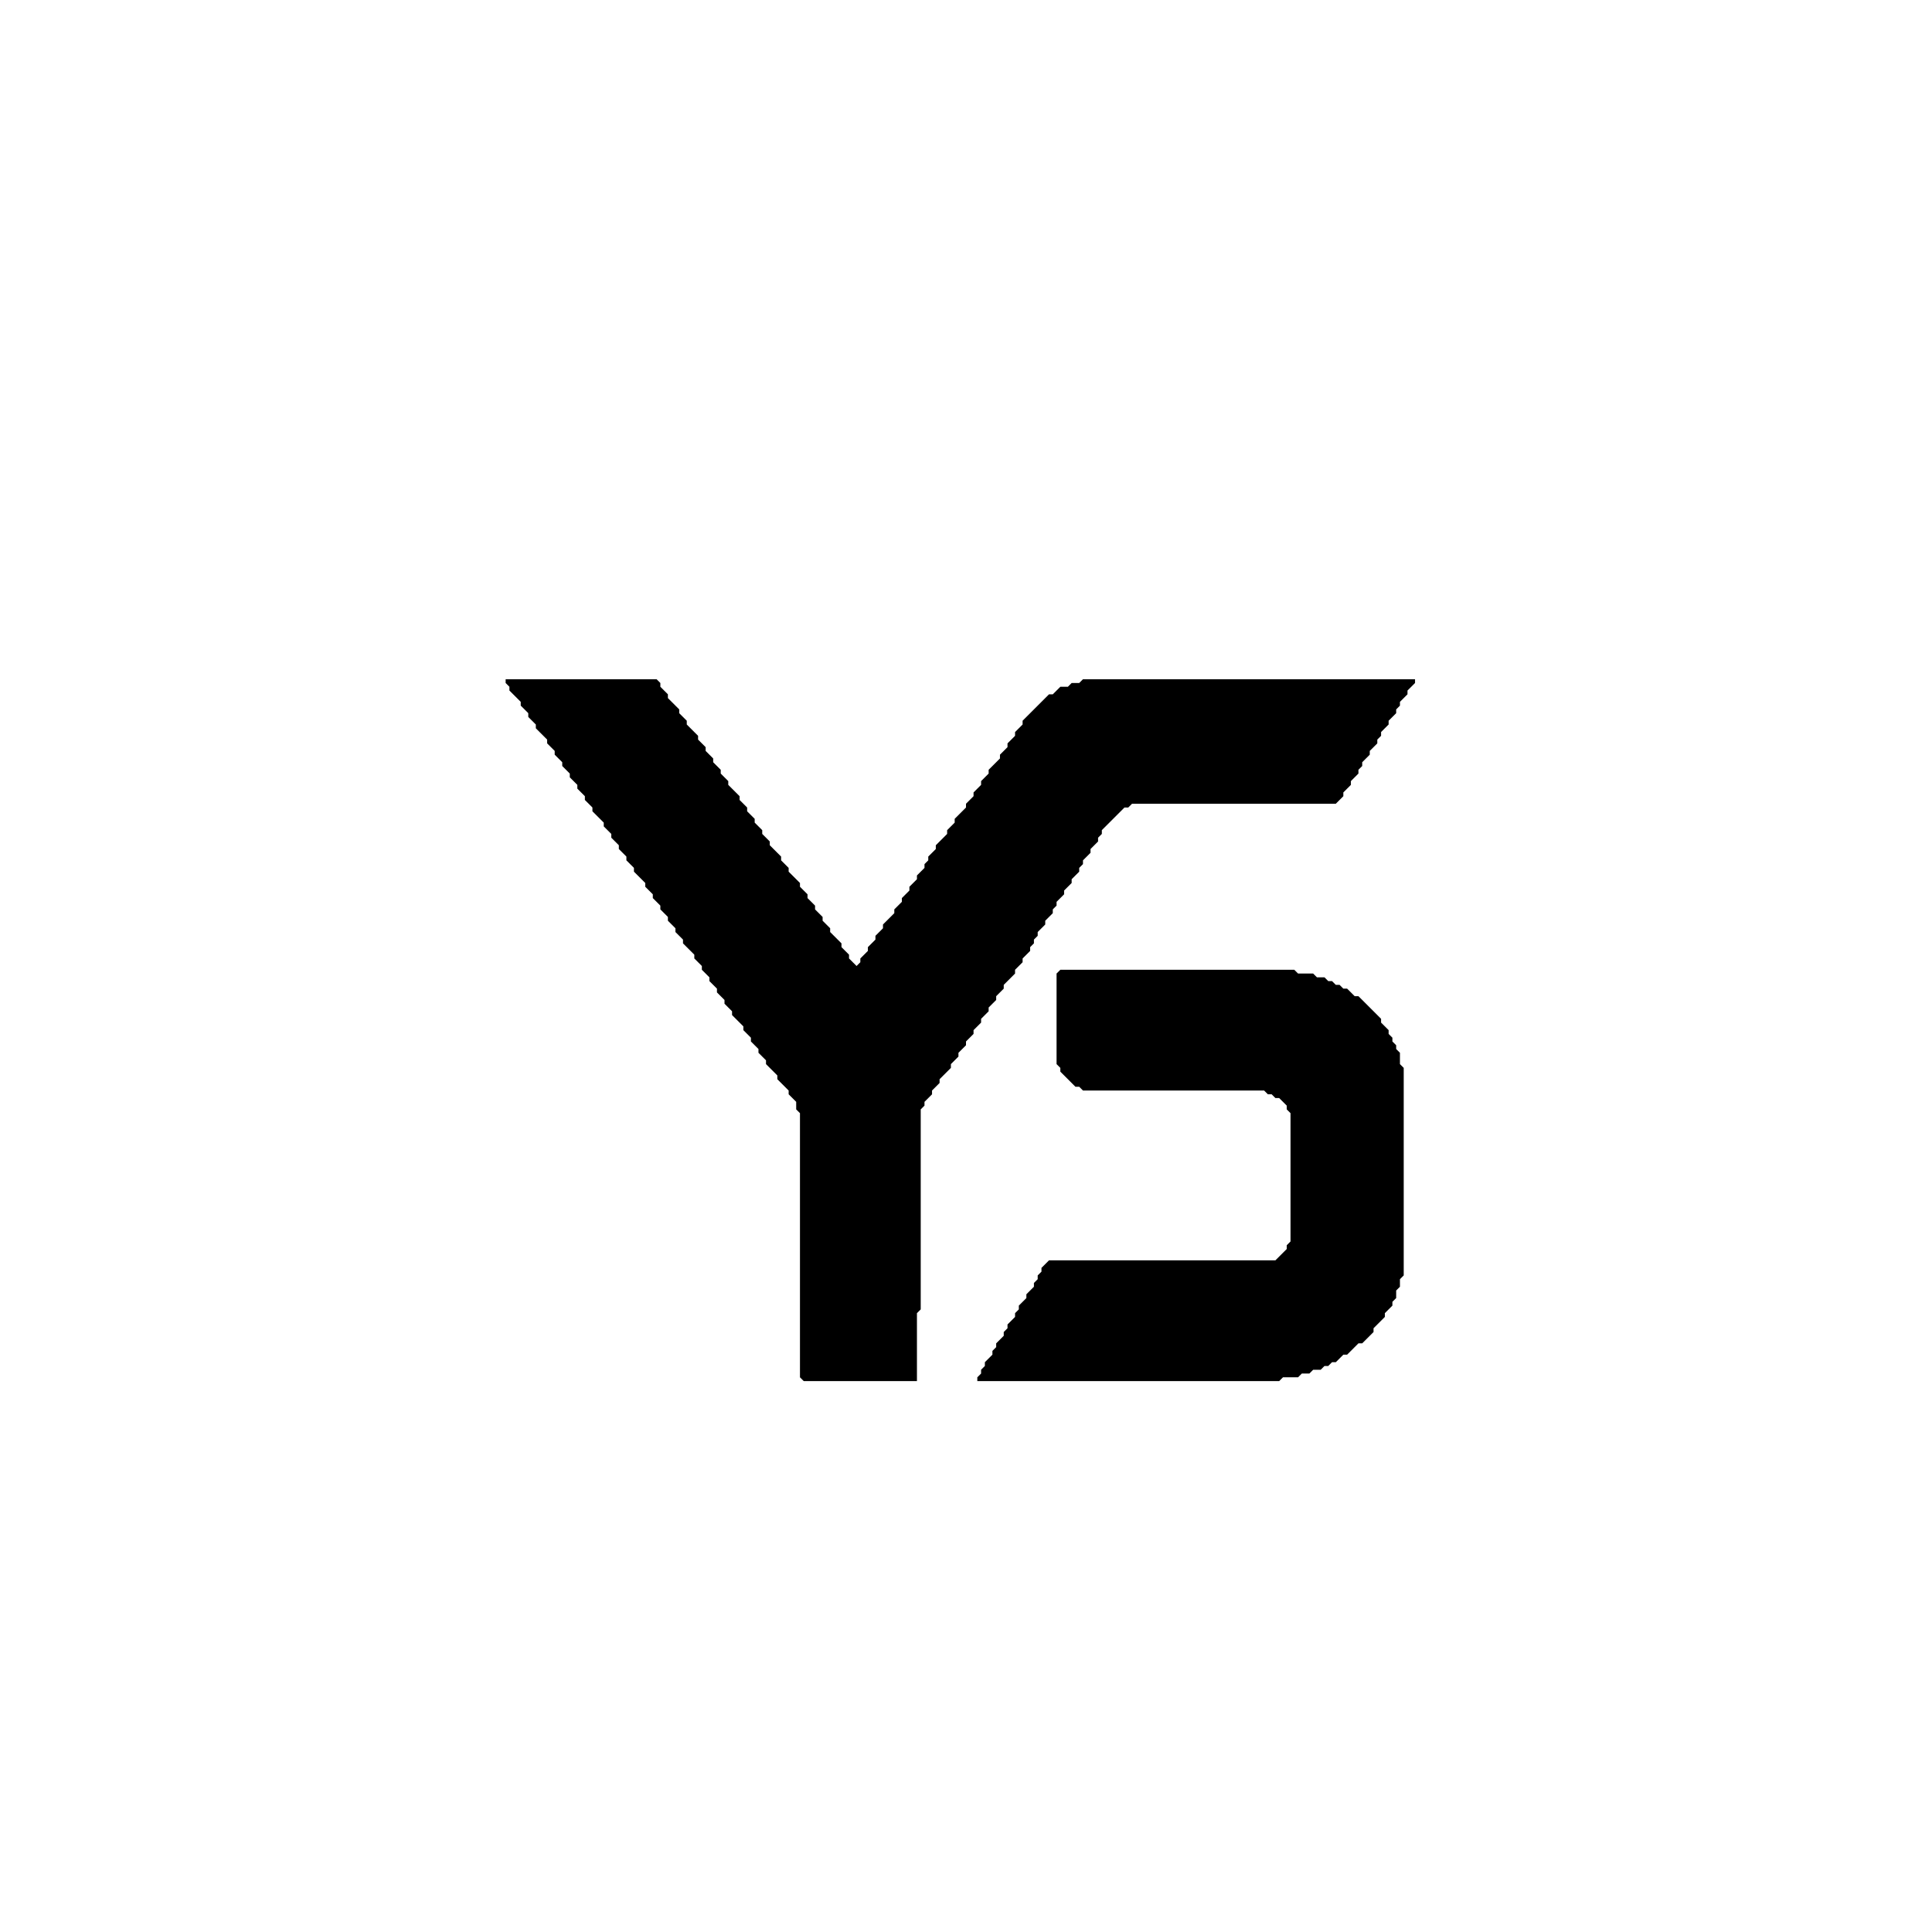 <?xml version="1.0" encoding="utf-8" ?>
<svg baseProfile="tiny" height="512" version="1.2" width="512" xmlns="http://www.w3.org/2000/svg"><defs /><polygon fill="black" points="281,257 280,258 280,282 281,283 281,284 285,288 286,288 287,289 335,289 336,290 337,290 338,291 339,291 341,293 341,294 342,295 342,329 341,330 341,331 338,334 278,334 276,336 276,337 275,338 275,339 274,340 274,341 272,343 272,344 270,346 270,347 269,348 269,349 267,351 267,352 266,353 266,354 264,356 264,357 263,358 263,359 261,361 261,362 260,363 260,364 259,365 259,366 339,366 340,365 344,365 345,364 347,364 348,363 350,363 351,362 352,362 353,361 354,361 356,359 357,359 360,356 361,356 364,353 364,352 367,349 367,348 369,346 369,345 370,344 370,342 371,341 371,339 372,338 372,283 371,282 371,279 370,278 370,277 369,276 369,275 368,274 368,273 366,271 366,270 360,264 359,264 357,262 356,262 355,261 354,261 353,260 352,260 351,259 349,259 348,258 344,258 343,257" /><polygon fill="black" points="134,180 134,181 135,182 135,183 138,186 138,187 140,189 140,190 142,192 142,193 145,196 145,197 147,199 147,200 149,202 149,203 151,205 151,206 153,208 153,209 155,211 155,212 157,214 157,215 160,218 160,219 162,221 162,222 164,224 164,225 166,227 166,228 168,230 168,231 171,234 171,235 173,237 173,238 175,240 175,241 177,243 177,244 179,246 179,247 181,249 181,250 184,253 184,254 186,256 186,257 188,259 188,260 190,262 190,263 192,265 192,266 194,268 194,269 197,272 197,273 199,275 199,276 201,278 201,279 203,281 203,282 206,285 206,286 209,289 209,290 211,292 211,294 212,295 212,365 213,366 243,366 243,348 244,347 244,294 245,293 245,292 247,290 247,289 249,287 249,286 252,283 252,282 254,280 254,279 256,277 256,276 258,274 258,273 260,271 260,270 262,268 262,267 264,265 264,264 266,262 266,261 269,258 269,257 271,255 271,254 273,252 273,251 274,250 274,249 275,248 275,247 277,245 277,244 279,242 279,241 280,240 280,239 282,237 282,236 284,234 284,233 286,231 286,230 287,229 287,228 289,226 289,225 291,223 291,222 292,221 292,220 298,214 299,214 300,213 354,213 356,211 356,210 358,208 358,207 360,205 360,204 361,203 361,202 363,200 363,199 365,197 365,196 366,195 366,194 368,192 368,191 370,189 370,188 371,187 371,186 373,184 373,183 375,181 375,180 287,180 286,181 284,181 283,182 281,182 279,184 278,184 271,191 271,192 269,194 269,195 267,197 267,198 265,200 265,201 262,204 262,205 260,207 260,208 258,210 258,211 256,213 256,214 253,217 253,218 251,220 251,221 248,224 248,225 246,227 246,228 245,229 245,230 243,232 243,233 241,235 241,236 239,238 239,239 237,241 237,242 234,245 234,246 232,248 232,249 230,251 230,252 228,254 228,255 227,256 225,254 225,253 223,251 223,250 220,247 220,246 218,244 218,243 216,241 216,240 214,238 214,237 212,235 212,234 209,231 209,230 207,228 207,227 204,224 204,223 202,221 202,220 200,218 200,217 198,215 198,214 196,212 196,211 193,208 193,207 191,205 191,204 189,202 189,201 187,199 187,198 185,196 185,195 182,192 182,191 180,189 180,188 177,185 177,184 175,182 175,181 174,180" /></svg>